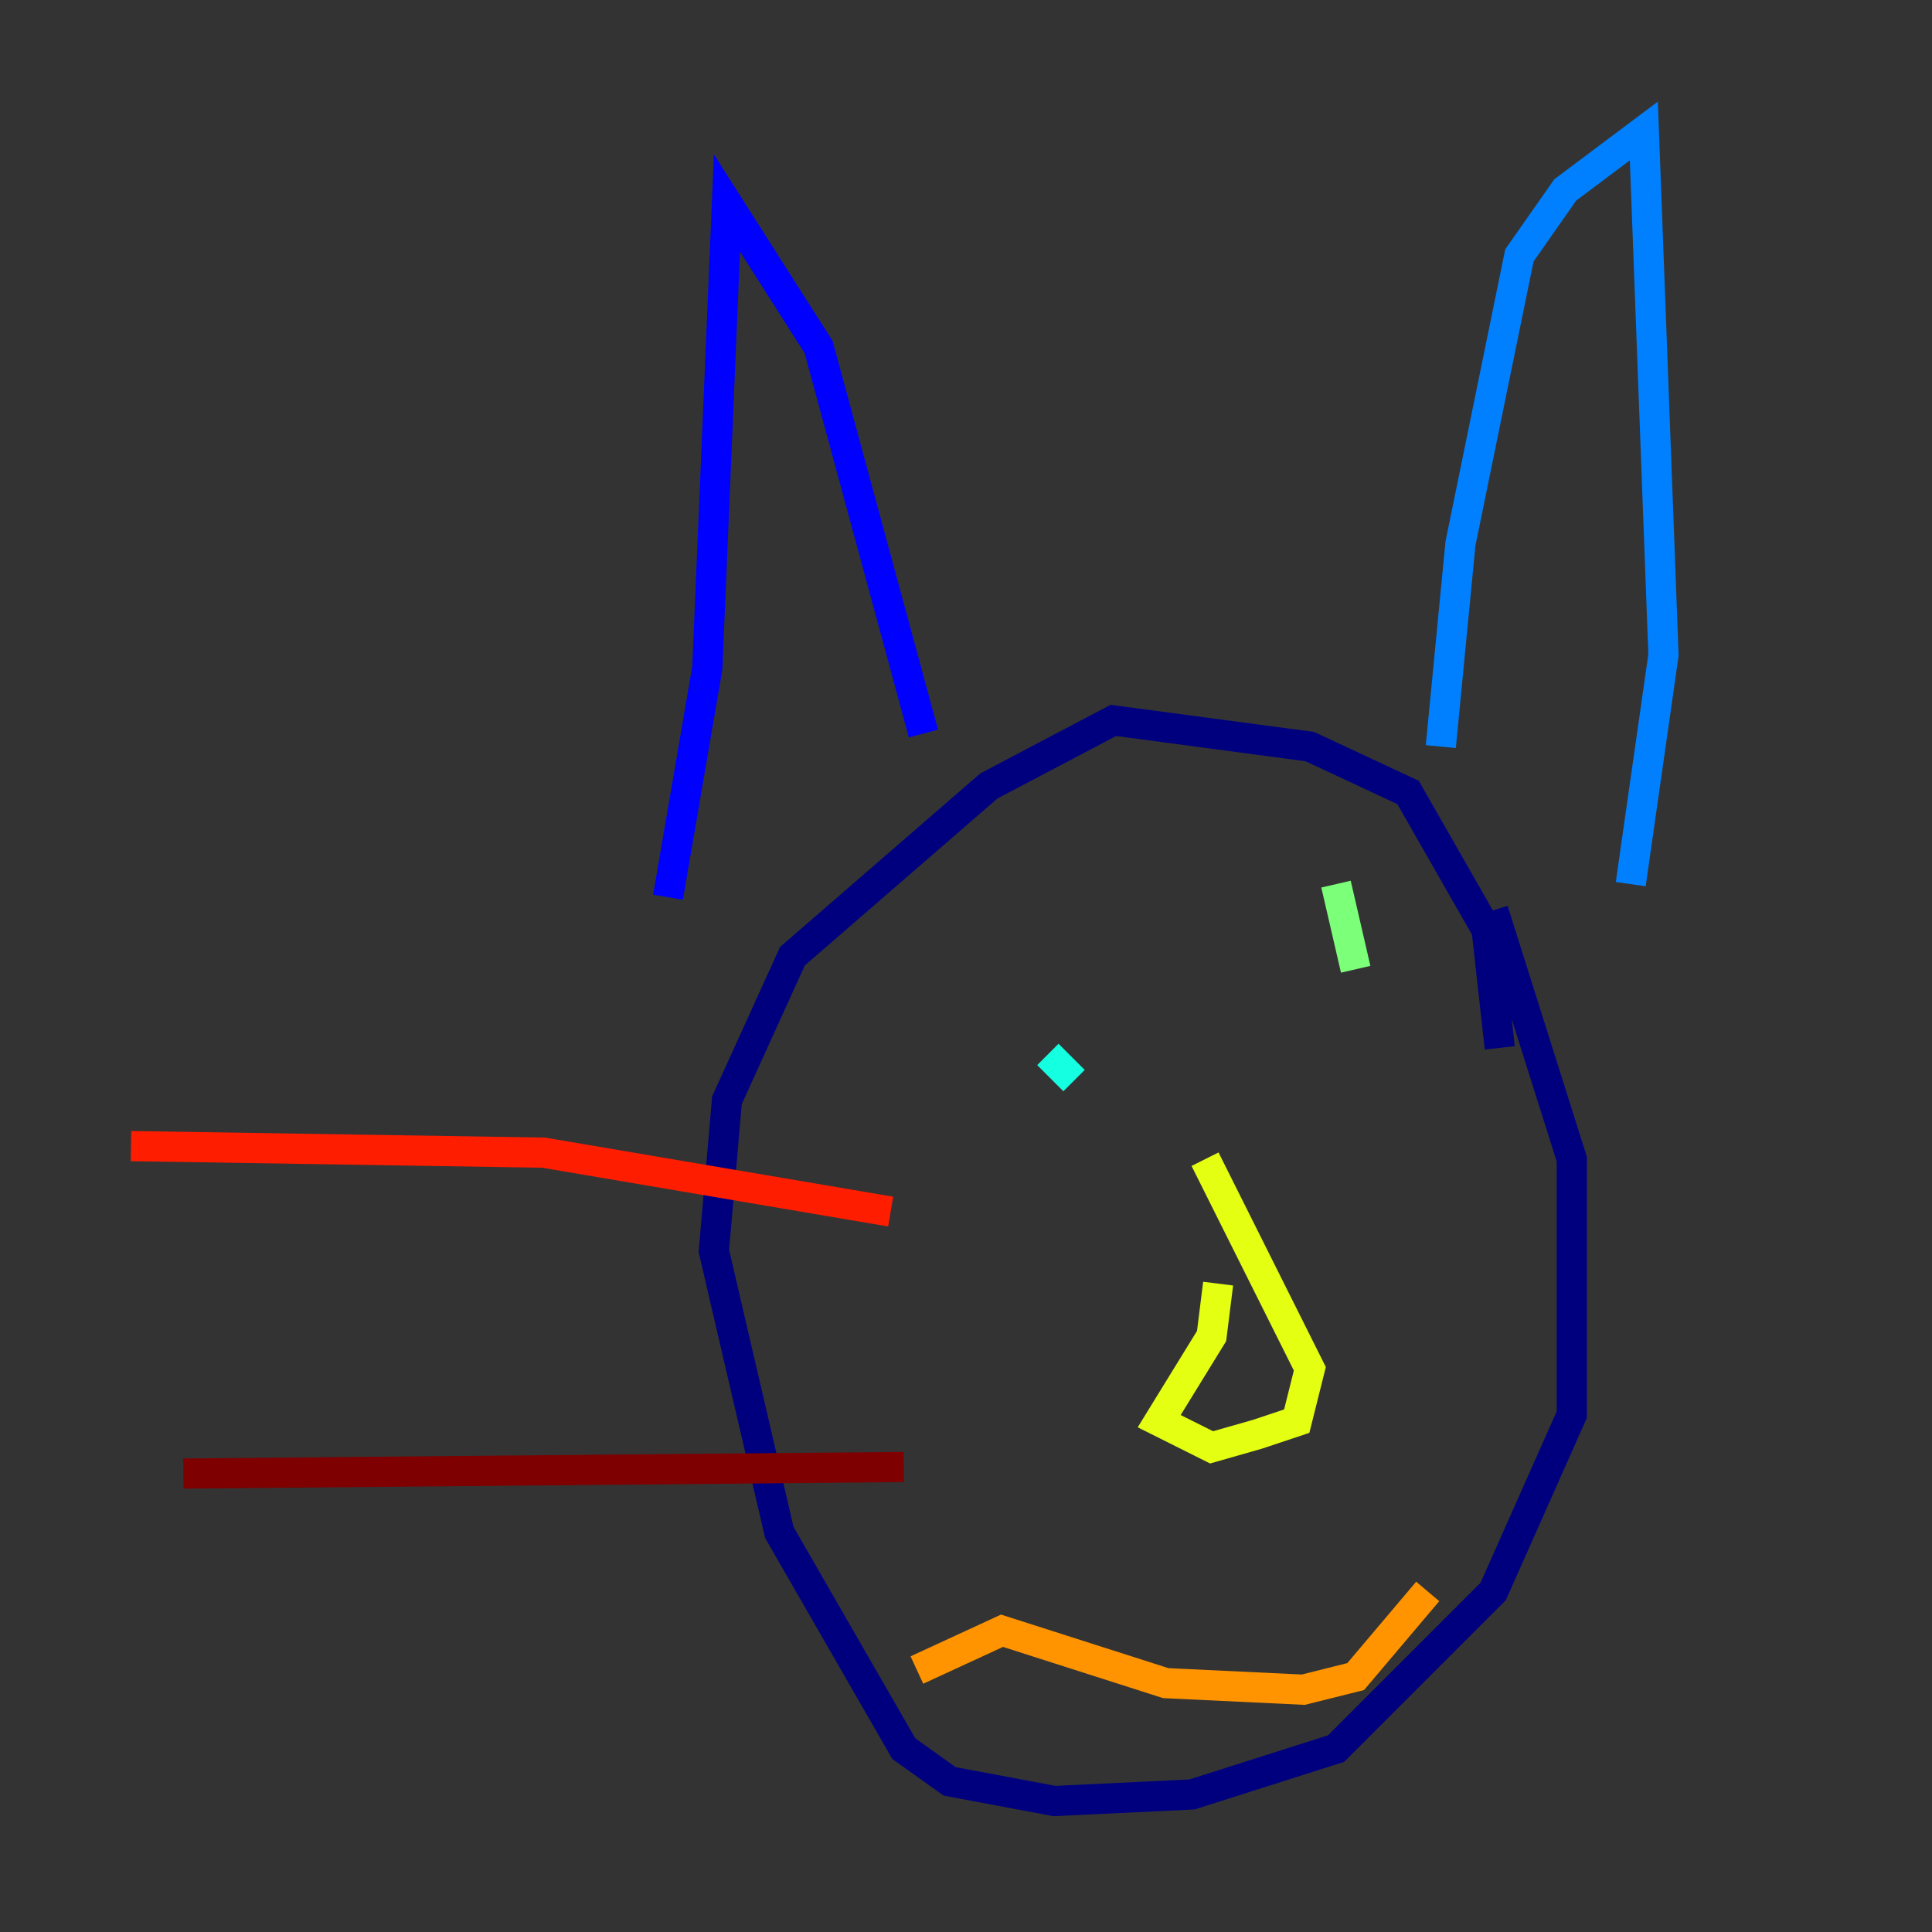 <?xml version="1.0" encoding="utf-8" ?>
<svg baseProfile="tiny" height="128" version="1.2" viewBox="0,0,128,128" width="128" xmlns="http://www.w3.org/2000/svg" xmlns:ev="http://www.w3.org/2001/xml-events" xmlns:xlink="http://www.w3.org/1999/xlink"><rect x="0" y="0" width="128" height="128" fill="#333333" stroke="none"/><defs /><polyline fill="none" points="99.363,69.424 98.495,61.614 93.288,52.502 86.78,49.464 73.763,47.729 65.519,52.068 52.502,63.349 48.163,72.895 47.295,82.875 51.634,101.532 59.878,115.851 62.915,118.02 69.858,119.322 78.969,118.888 88.515,115.851 98.929,105.437 104.136,93.722 104.136,76.8 98.929,60.312" stroke="#00007f" stroke-width="2" /><polyline fill="none" points="61.18,48.597 54.237,22.997 48.163,13.451 46.861,44.258 44.258,59.444" stroke="#0000ff" stroke-width="2" /><polyline fill="none" points="95.458,49.464 96.759,36.014 100.664,16.922 103.702,12.583 108.909,8.678 110.21,43.39 108.041,58.576" stroke="#0080ff" stroke-width="2" /><polyline fill="none" points="71.159,71.593 69.424,69.858" stroke="#15ffe1" stroke-width="2" /><polyline fill="none" points="88.515,58.576 89.817,64.217" stroke="#7cff79" stroke-width="2" /><polyline fill="none" points="80.705,85.044 80.271,88.515 76.8,94.156 80.271,95.891 83.308,95.024 85.912,94.156 86.78,90.685 79.837,76.8" stroke="#e4ff12" stroke-width="2" /><polyline fill="none" points="94.59,105.437 89.817,111.078 86.346,111.946 77.234,111.512 66.386,108.041 60.746,110.644" stroke="#ff9400" stroke-width="2" /><polyline fill="none" points="59.01,80.271 36.014,76.366 8.678,75.932" stroke="#ff1d00" stroke-width="2" /><polyline fill="none" points="59.878,97.193 12.149,97.627" stroke="#7f0000" stroke-width="2" /></svg>
